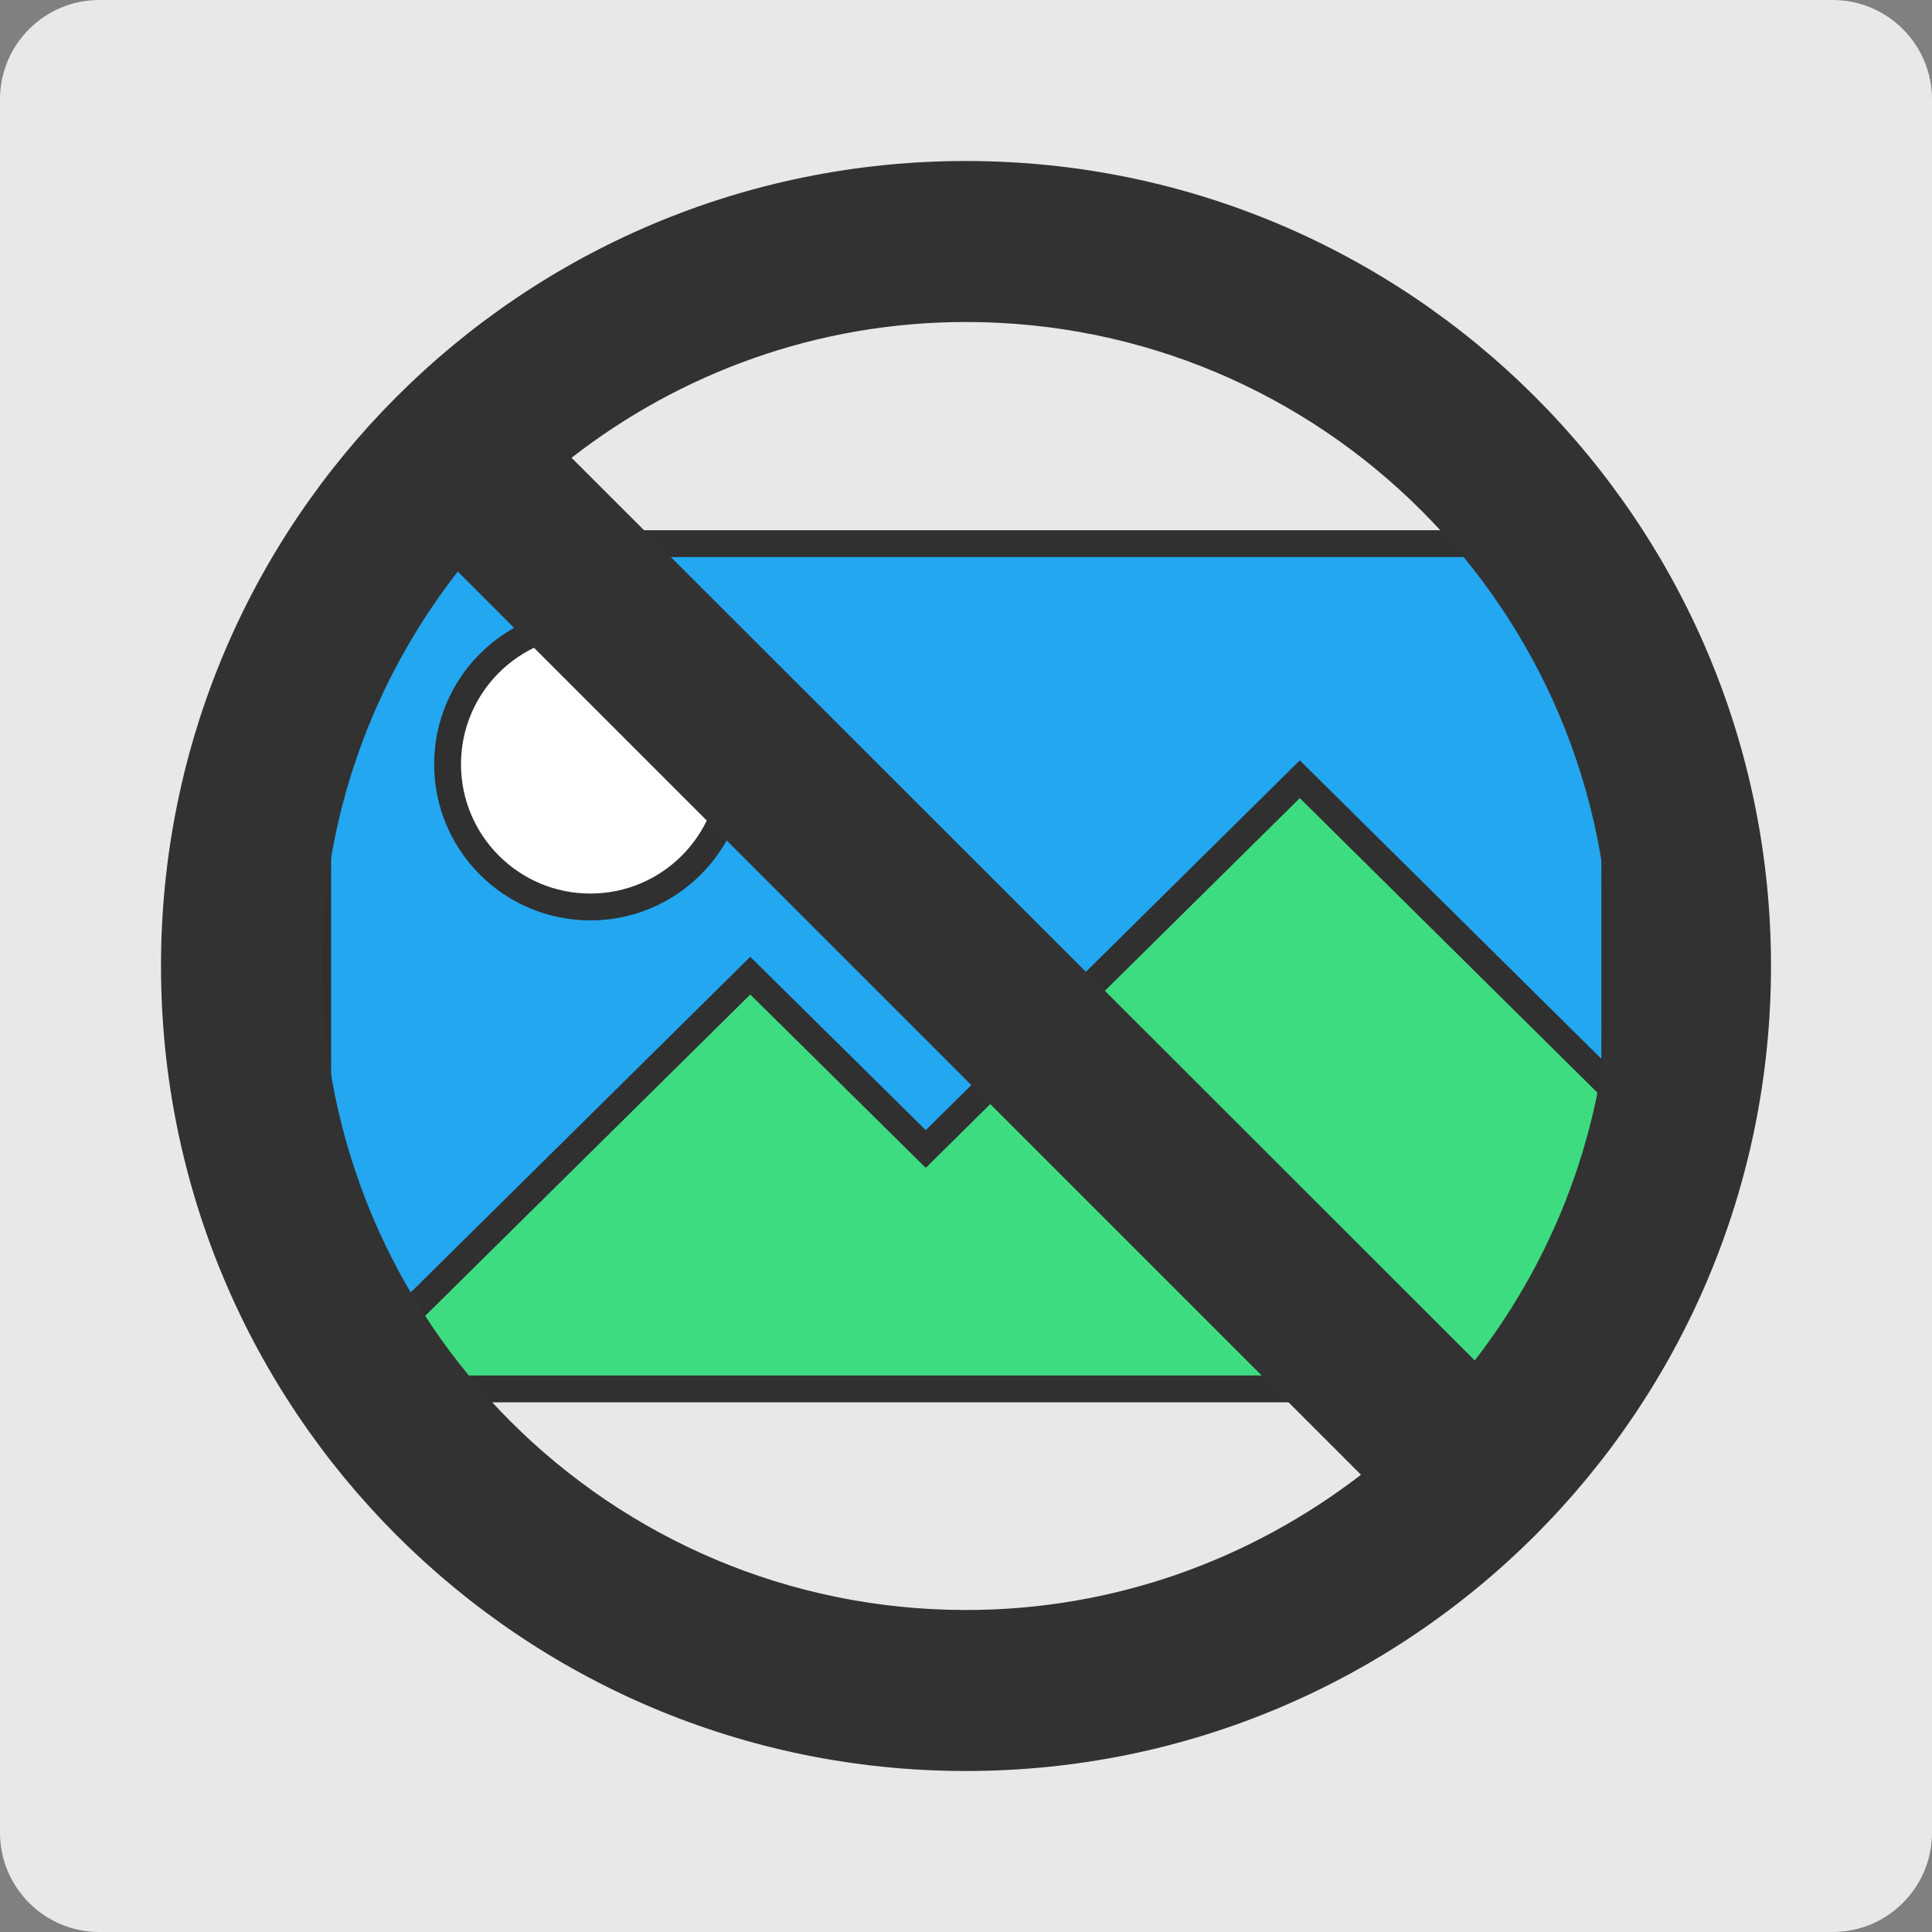 <svg xmlns="http://www.w3.org/2000/svg" viewBox="0 0 360 360"><rect x="0" y="0" width="360" height="360" fill="#808080" stroke="none"/><g fill="#e8e8e8"><path d="M341.5 0h-323C8.3 0 0 8.3 0 18.5v323C0 351.7 8.3 360 18.5 360h323c10.2 0 18.5-8.3 18.5-18.5v-323C360 8.3 351.7 0 341.5 0z"/><path d="M59.2,101.3h241.7v157.2H59.2V101.3z"/><path d="M61.9,258.8l77.9-77l32.7,32.3l69.7-68.9l58.6,58v55.6H61.9z"/><circle cx="110" cy="142.4" r="26.6"/></g><g stroke="#303030" stroke-width="5"><g stroke-miterlimit="10"><path fill="#22a7f0" d="M59.2,101.3h241.7v157.2H59.2V101.3z"/><path fill="#3edc81" d="M61.9 258.8l77.9-77 32.7 32.3 69.7-68.9 58.6 58v55.6H61.9z"/></g><circle fill="#fff" cx="110" cy="142.4" r="26.6"/></g><path fill="#333232" d="M180 30C97.1 30 30 97.1 30 180s67.1 150 150 150 150-67.2 150-150S262.8 30 180 30zm0 270c-66.3 0-120-53.7-120-120 0-27.8 9.5-53.2 25.3-73.5l168.3 168.3C233.2 290.5 207.8 300 180 300zm94.8-46.5L106.5 85.3C126.8 69.5 152.3 60 180 60c66.3 0 120 53.7 120 120 0 27.8-9.5 53.2-25.2 73.5z"/></svg>